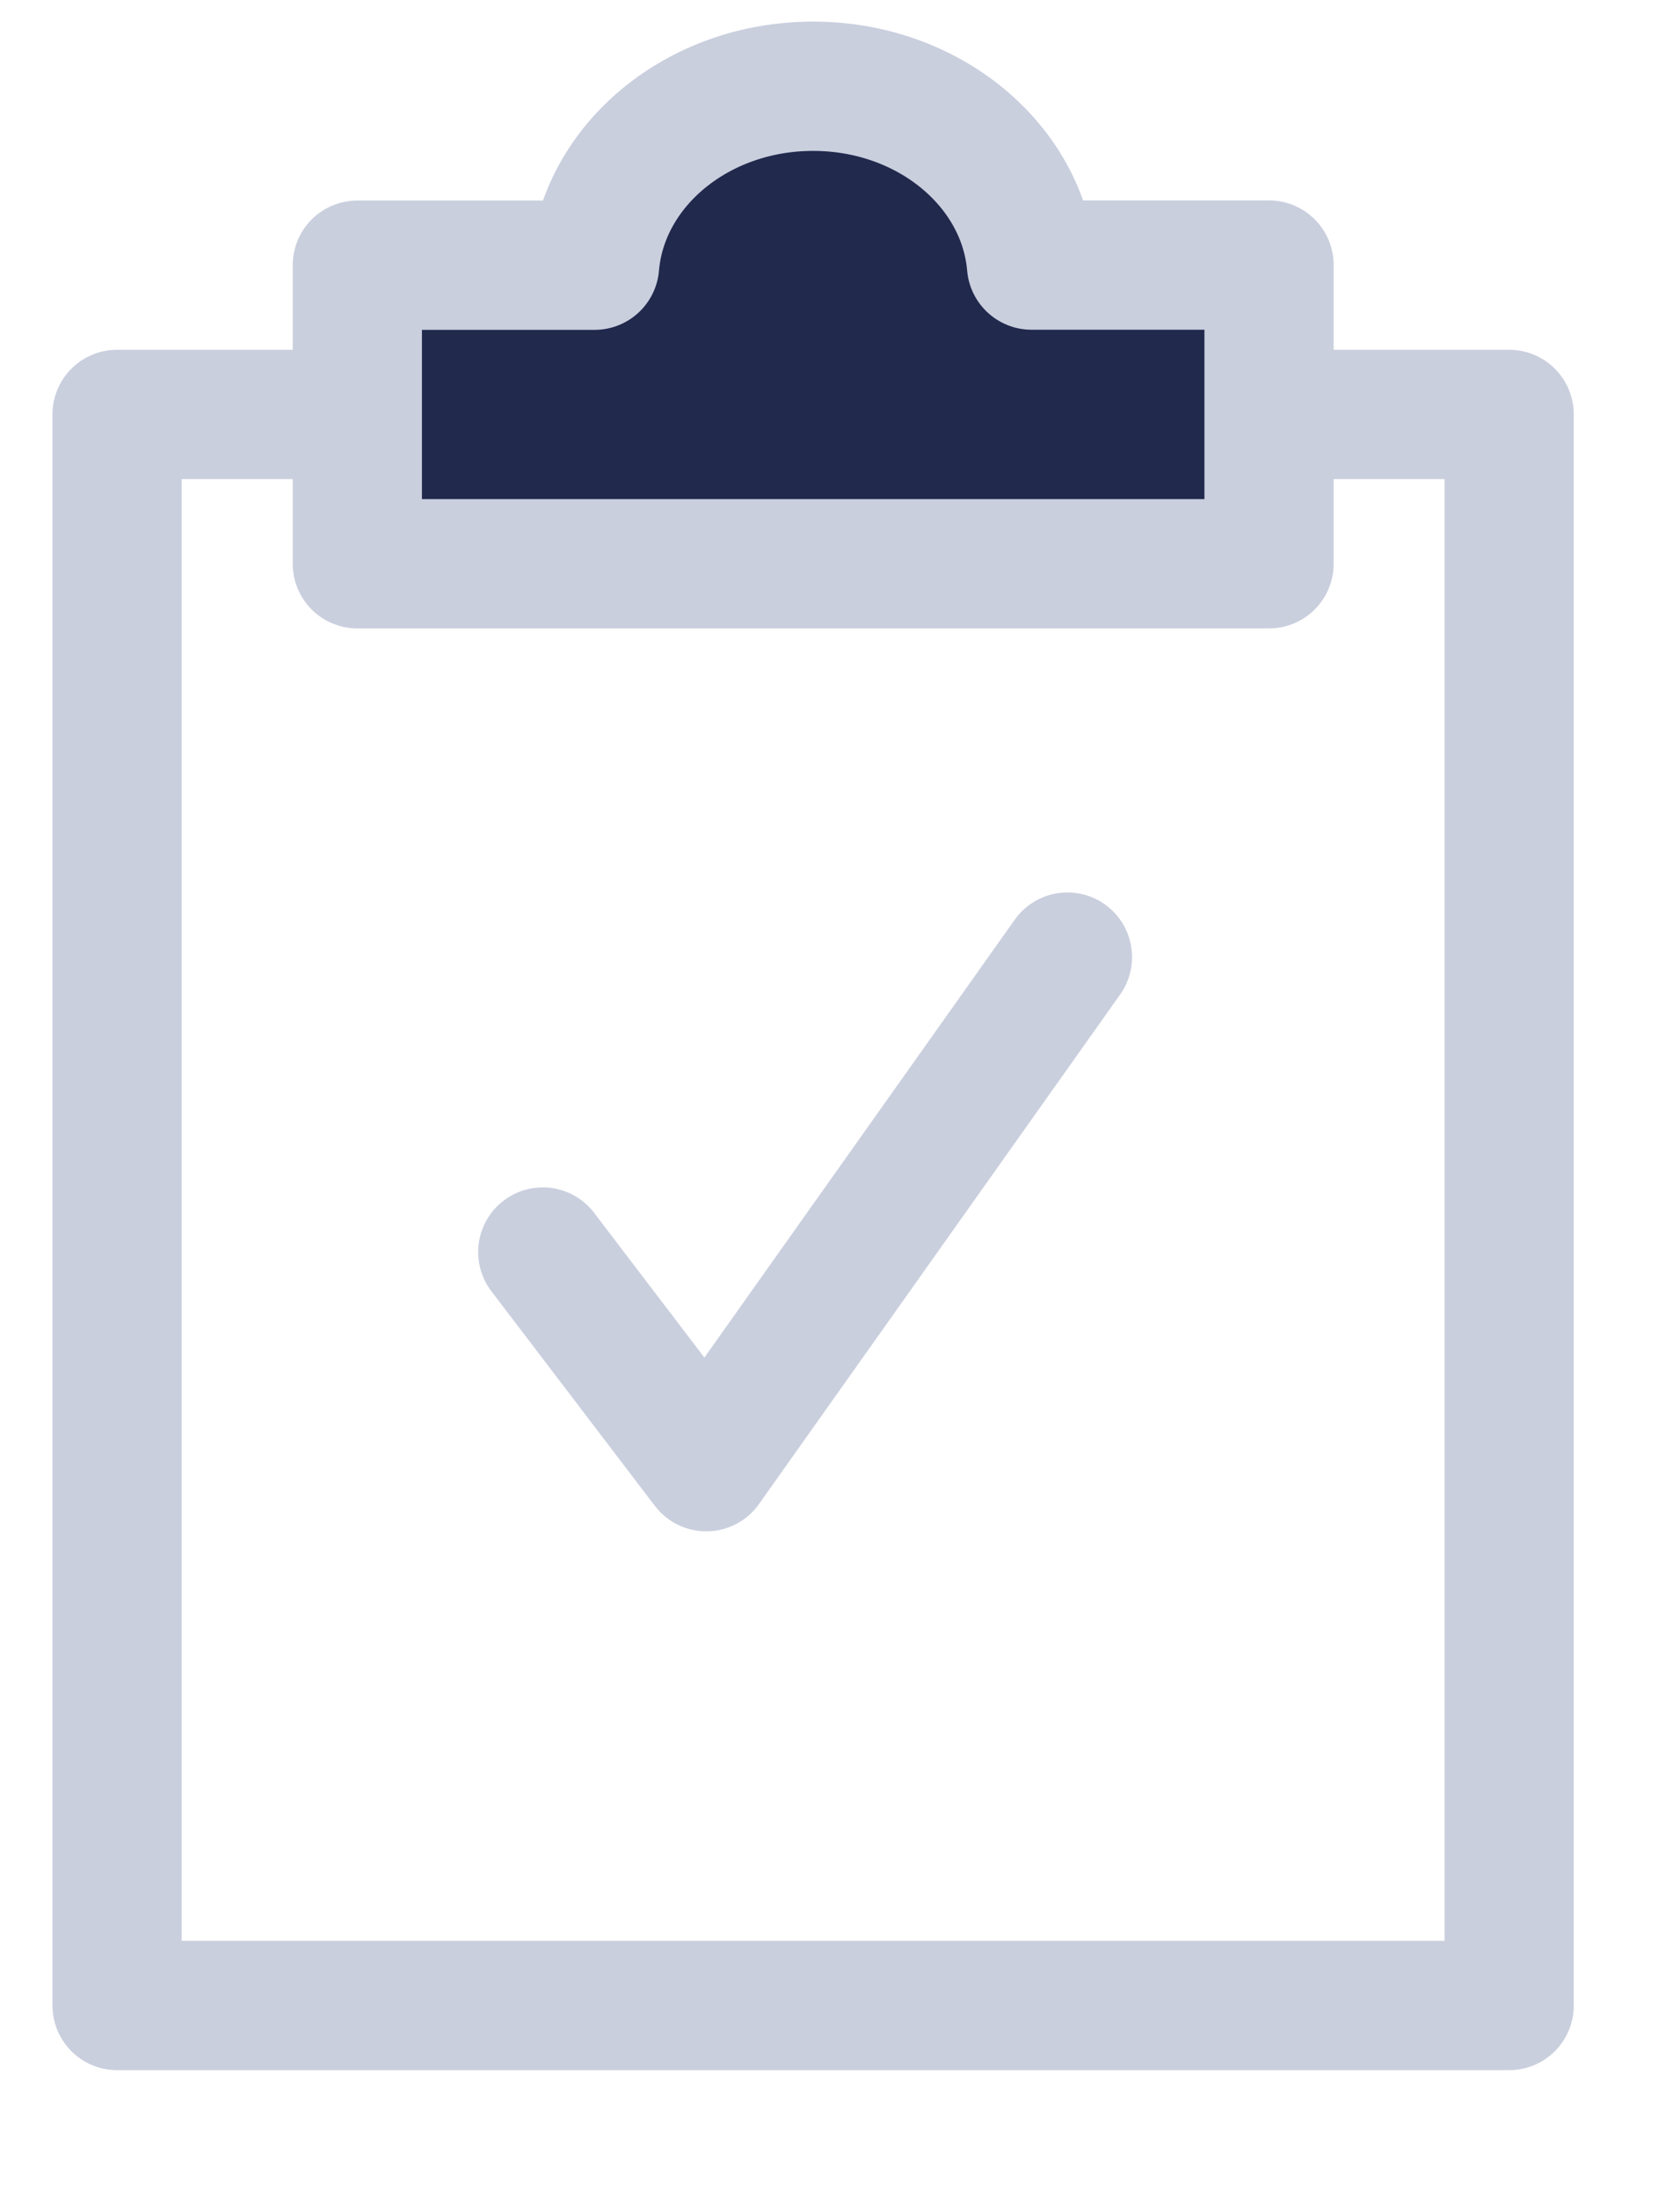 <svg xmlns="http://www.w3.org/2000/svg" width="13" height="17" viewBox="0 0 13 17">
    <g fill="none" fill-rule="evenodd" stroke="#CACFDE" stroke-linecap="round" stroke-linejoin="round">
        <path d="M.906 3.205h10.772V15.51H.906z"/>
        <path fill="#21294D" d="M4.6 2.051H2.765V4.36H9.82V2.05H7.982C7.916 1.277 7.184.667 6.292.667c-.893 0-1.625.61-1.691 1.384z"/>
        <path d="M4.2 9.683l1.265 1.66L8.26 7.402"/>
    </g>
</svg>
